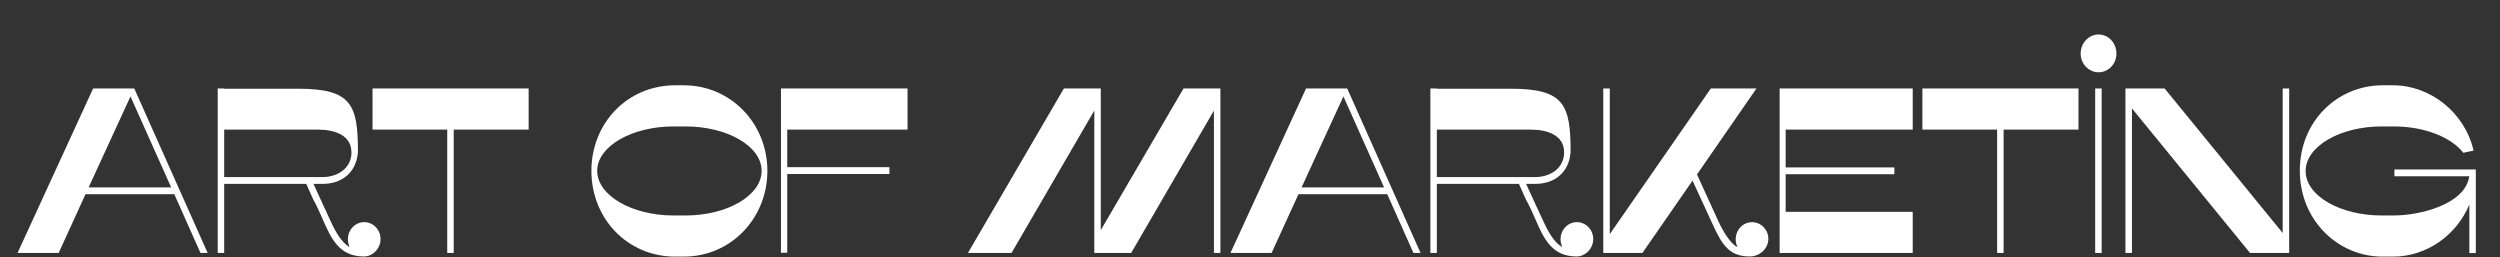 <svg width="68" height="7" viewBox="0 0 68 7" fill="none" xmlns="http://www.w3.org/2000/svg">
<rect x="0" y="0" width="68" height="7" fill="#333333" stroke="none"/>
<path d="M5.453 6.88L4.741 5.282H2.326L1.596 6.88H0.477L2.533 2.406H3.652L5.648 6.88H5.453ZM3.549 2.623L2.411 5.097H4.656L3.549 2.623H3.549Z" fill="white"/>
<path d="M9.9 6.976C9.237 6.976 9.012 6.509 8.768 5.941C8.695 5.774 8.616 5.596 8.519 5.423L8.33 5.001H6.098V6.88H5.922V2.406H6.098V2.413H8.106C9.566 2.413 9.736 2.847 9.736 4.138C9.693 4.694 9.298 5.001 8.781 5.001H8.526L8.964 5.953C9.091 6.234 9.274 6.598 9.511 6.72C9.481 6.656 9.463 6.586 9.463 6.509C9.463 6.247 9.663 6.042 9.907 6.042C10.151 6.042 10.351 6.247 10.351 6.503C10.351 6.759 10.138 6.976 9.901 6.976H9.9ZM9.559 4.145C9.559 3.684 9.121 3.525 8.641 3.525H6.098V4.816H8.781C9.176 4.816 9.56 4.58 9.56 4.145H9.559Z" fill="white"/>
<path d="M10.133 3.525V2.406H14.379V3.525H12.341V6.88H12.165V3.525H10.133H10.133Z" fill="white"/>
<path d="M20.873 4.647C20.873 5.938 19.882 6.98 18.598 6.98H18.367C17.059 6.98 16.086 5.938 16.086 4.647C16.086 3.356 17.059 2.32 18.367 2.32H18.598C19.882 2.32 20.873 3.362 20.873 4.647ZM18.319 5.861H18.648C19.779 5.861 20.716 5.318 20.716 4.647C20.716 3.975 19.779 3.439 18.648 3.439H18.319C17.181 3.439 16.244 3.982 16.244 4.647C16.244 5.312 17.181 5.861 18.319 5.861Z" fill="white"/>
<path d="M21.413 6.874H21.242V2.406H24.685V3.525H21.413V4.547H24.193V4.733H21.413V6.874Z" fill="white"/>
<path d="M26.328 6.88L28.938 2.406H29.941V6.26L32.192 2.406H33.195V6.88H33.019V3.007L30.768 6.88H29.765V3.007L27.514 6.88H26.328Z" fill="white"/>
<path d="M38.445 6.88L37.733 5.282H35.318L34.588 6.88H33.469L35.525 2.406H36.644L38.639 6.88H38.445ZM36.541 2.623L35.403 5.097H37.647L36.541 2.623Z" fill="white"/>
<path d="M42.884 6.976C42.221 6.976 41.996 6.509 41.753 5.941C41.68 5.774 41.601 5.596 41.503 5.423L41.315 5.001H39.082V6.88H38.906V2.406H39.082V2.413H41.09C42.55 2.413 42.72 2.847 42.72 4.138C42.678 4.694 42.282 5.001 41.765 5.001H41.51L41.948 5.953C42.076 6.234 42.258 6.598 42.496 6.72C42.465 6.656 42.447 6.586 42.447 6.509C42.447 6.247 42.648 6.042 42.891 6.042C43.135 6.042 43.336 6.247 43.336 6.503C43.336 6.759 43.122 6.976 42.886 6.976H42.884ZM42.544 4.145C42.544 3.684 42.106 3.525 41.625 3.525H39.082V4.816H41.765C42.16 4.816 42.544 4.58 42.544 4.145H42.544Z" fill="white"/>
<path d="M47.259 6.721C47.229 6.656 47.211 6.587 47.211 6.51C47.211 6.247 47.411 6.043 47.655 6.043C47.899 6.043 48.099 6.247 48.099 6.496C48.099 6.759 47.868 6.976 47.594 6.976C47.029 6.976 46.834 6.65 46.572 6.075L46.037 4.912L44.674 6.88H43.609V2.406H43.786V6.369L46.535 2.406H47.776L46.158 4.745L46.73 5.998C46.864 6.292 47.077 6.643 47.259 6.72V6.721Z" fill="white"/>
<path d="M48.406 6.88V2.406H52.026V3.525H48.57V4.554H51.527V4.739H48.57V5.762H52.026V6.88H48.406Z" fill="white"/>
<path d="M52.289 3.525V2.406H56.535V3.525H54.498V6.88H54.322V3.525H52.29H52.289Z" fill="white"/>
<path d="M57.08 1.966C56.813 1.966 56.594 1.736 56.594 1.455C56.594 1.174 56.813 0.938 57.08 0.938C57.348 0.938 57.567 1.167 57.567 1.455C57.567 1.743 57.348 1.966 57.08 1.966ZM57.165 2.407V6.881H56.989V2.407H57.165Z" fill="white"/>
<path d="M57.812 2.406H58.877L62.089 6.337V2.406H62.266V6.88H61.201L57.989 2.949V6.88H57.812V2.406Z" fill="white"/>
<path d="M64.781 5.861H65.109C65.833 5.861 67.056 5.554 67.165 4.794H65.128V4.609H67.342V6.884H67.166V5.561C66.825 6.391 66.01 6.98 65.091 6.98H64.805C63.589 6.98 62.555 5.989 62.555 4.64C62.555 3.292 63.582 2.32 64.805 2.32H65.091C66.107 2.32 67.044 3.062 67.281 4.097L67.002 4.155C66.673 3.733 65.949 3.439 65.11 3.439H64.781C63.65 3.439 62.713 3.982 62.713 4.653C62.713 5.324 63.65 5.861 64.781 5.861H64.781Z" fill="white"/>
</svg>
